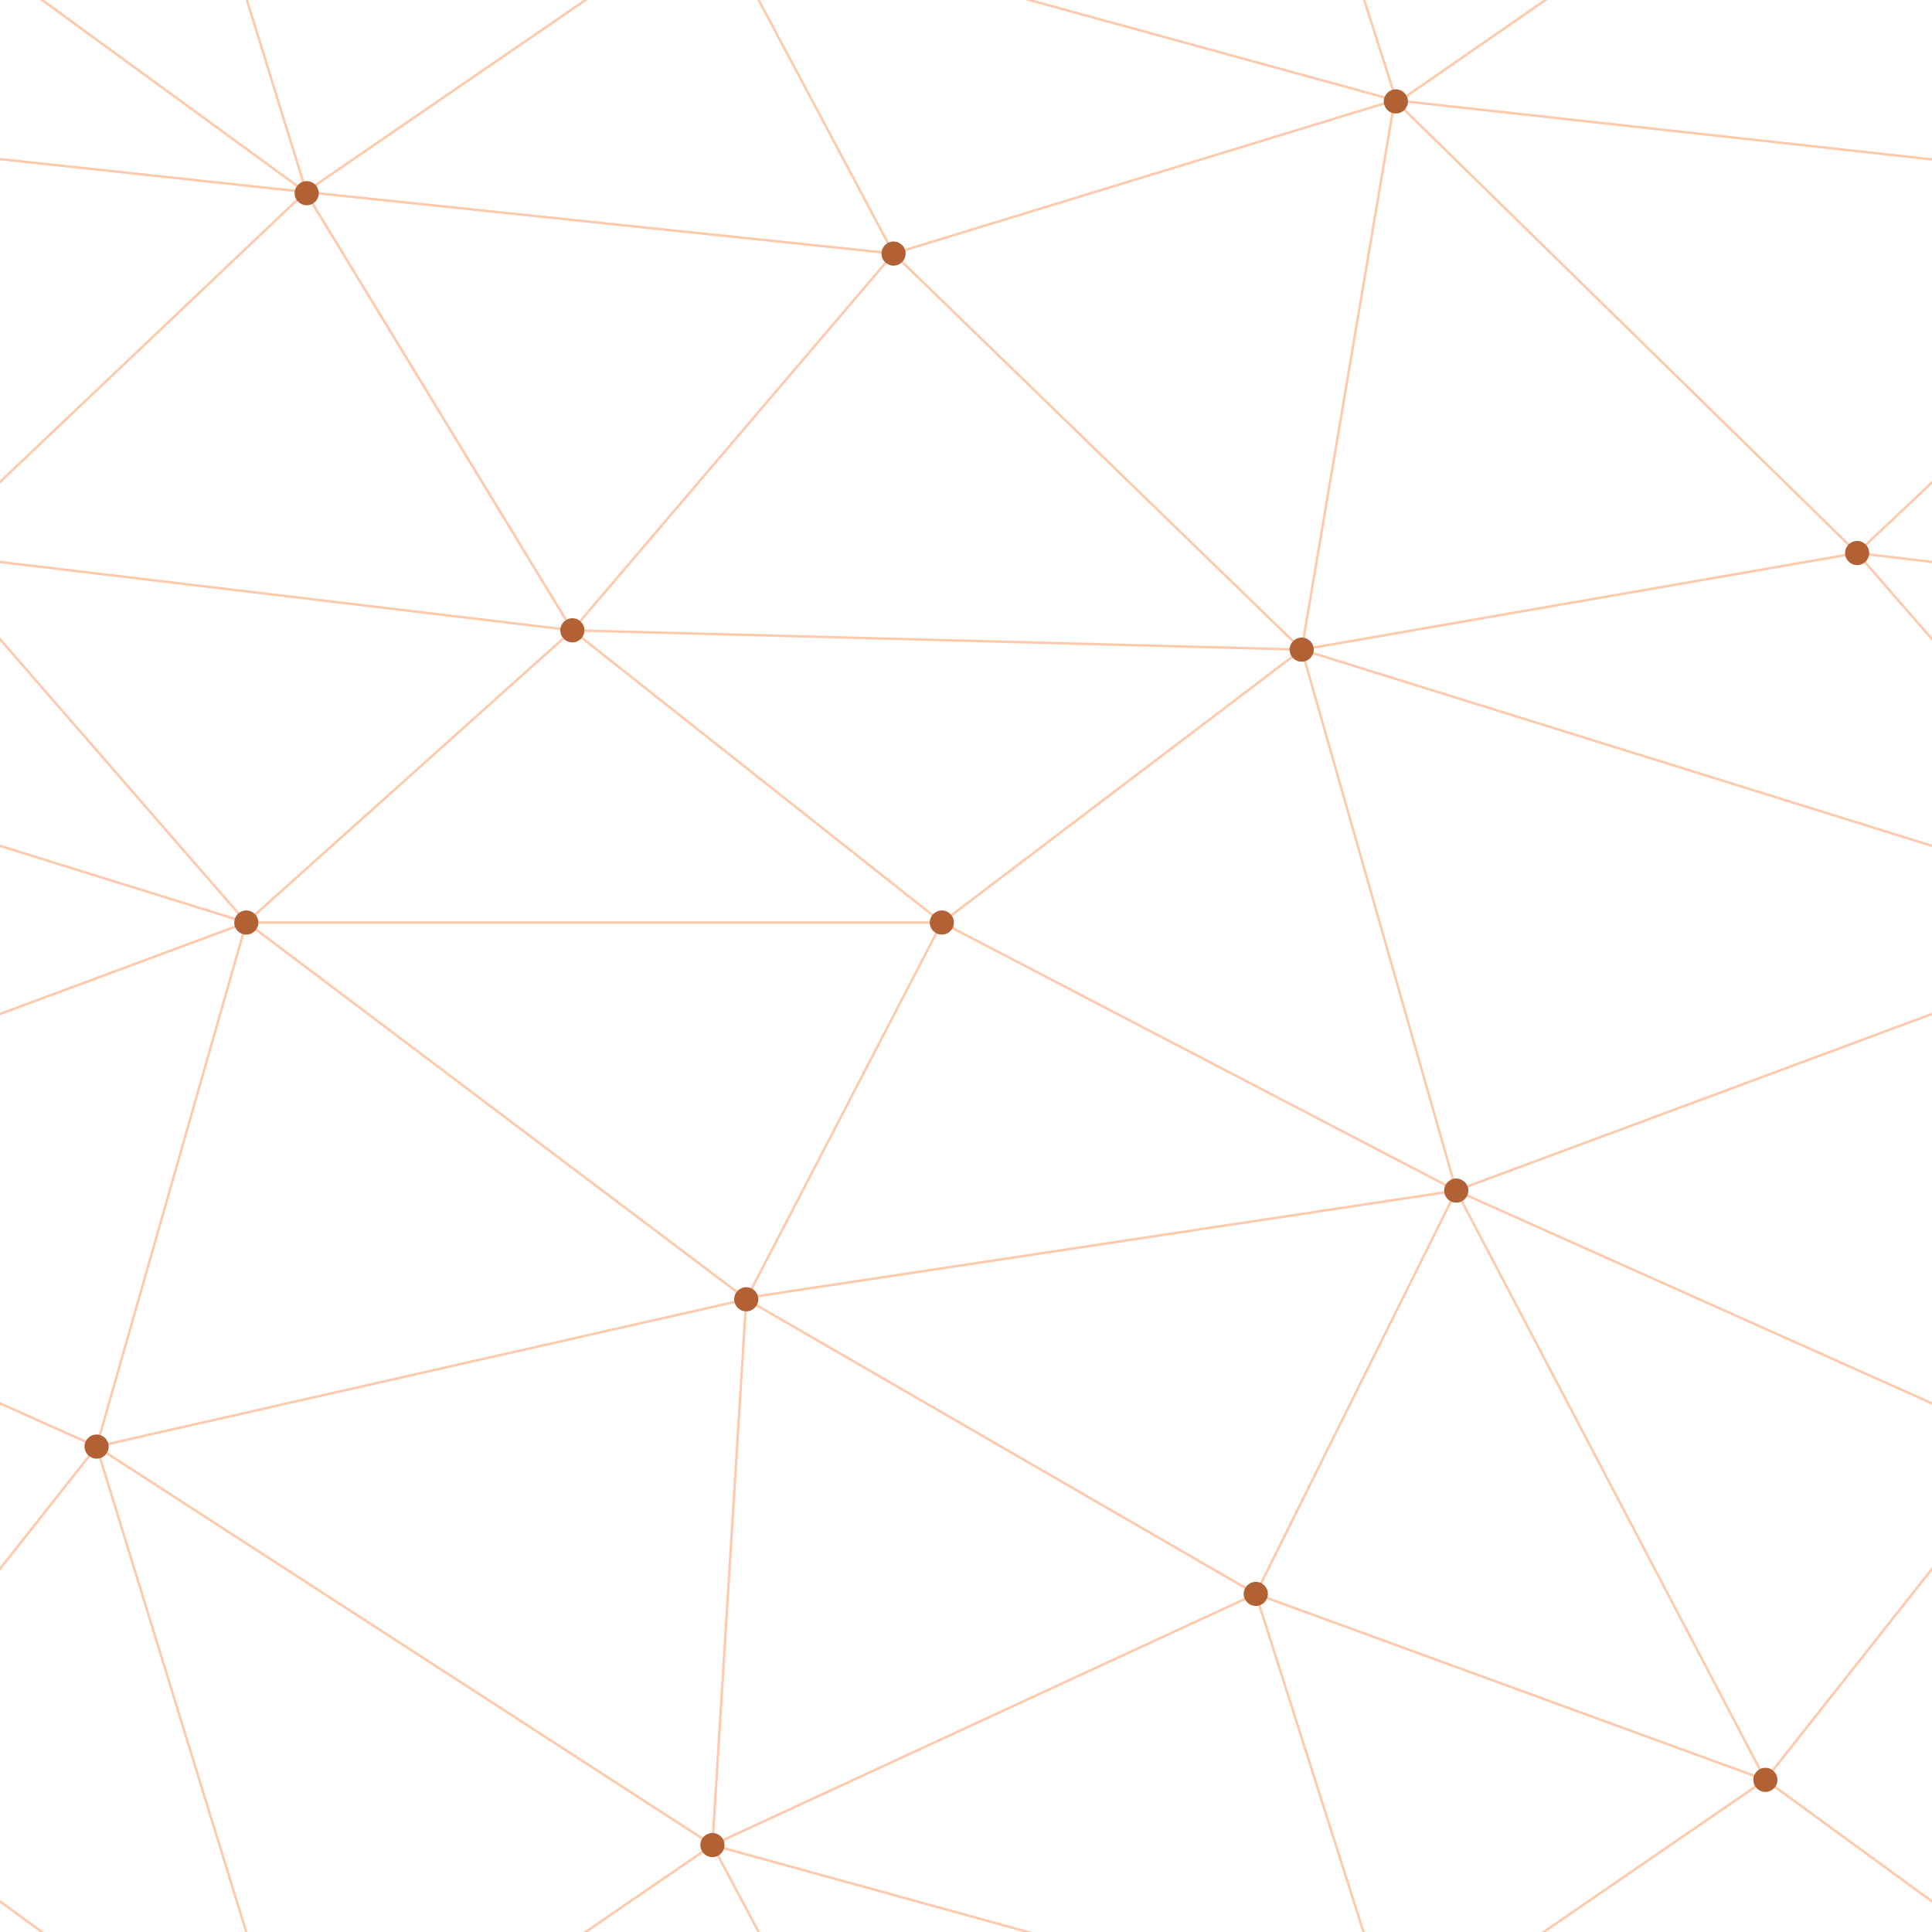 <svg xmlns="http://www.w3.org/2000/svg" width="200" height="200" viewBox="0 0 800 800">
    <g fill="none" stroke="#ffc9ab" stroke-width="1">
        <path d="M769 229L1037 260.9M927 880L731 737 520 660 309 538 40 599 295 764 126.5 879.5 40 599-197 493 102 382-31 229 126.5 79.5-69-63"/>
        <path d="M-31 229L237 261 390 382 603 493 308.5 537.5 101.5 381.5M370 905L295 764"/>
        <path d="M520 660L578 842 731 737 840 599 603 493 520 660 295 764 309 538 390 382 539 269 769 229 577.5 41.5 370 105 295 -36 126.5 79.5 237 261 102 382 40 599 -69 737 127 880"/>
        <path d="M520-140L578.5 42.5 731-63M603 493L539 269 237 261 370 105M902 382L539 269M390 382L102 382"/>
        <path d="M-222 42L126.5 79.5 370 105 539 269 577.5 41.5 927 80 769 229 902 382 603 493 731 737M295-36L577.5 41.5M578 842L295 764M40-201L127 80M102 382L-261 269"/>
    </g>
    <g fill="#b26134">
        <circle cx="769" cy="229" r="5"/>
        <circle cx="539" cy="269" r="5"/>
        <circle cx="603" cy="493" r="5"/>
        <circle cx="731" cy="737" r="5"/>
        <circle cx="520" cy="660" r="5"/>
        <circle cx="309" cy="538" r="5"/>
        <circle cx="295" cy="764" r="5"/>
        <circle cx="40" cy="599" r="5"/>
        <circle cx="102" cy="382" r="5"/>
        <circle cx="127" cy="80" r="5"/>
        <circle cx="370" cy="105" r="5"/>
        <circle cx="578" cy="42" r="5"/>
        <circle cx="237" cy="261" r="5"/>
        <circle cx="390" cy="382" r="5"/>
    </g>
</svg>
<!-- Geometric Backgrounds by SVGBackgrounds.com -->
